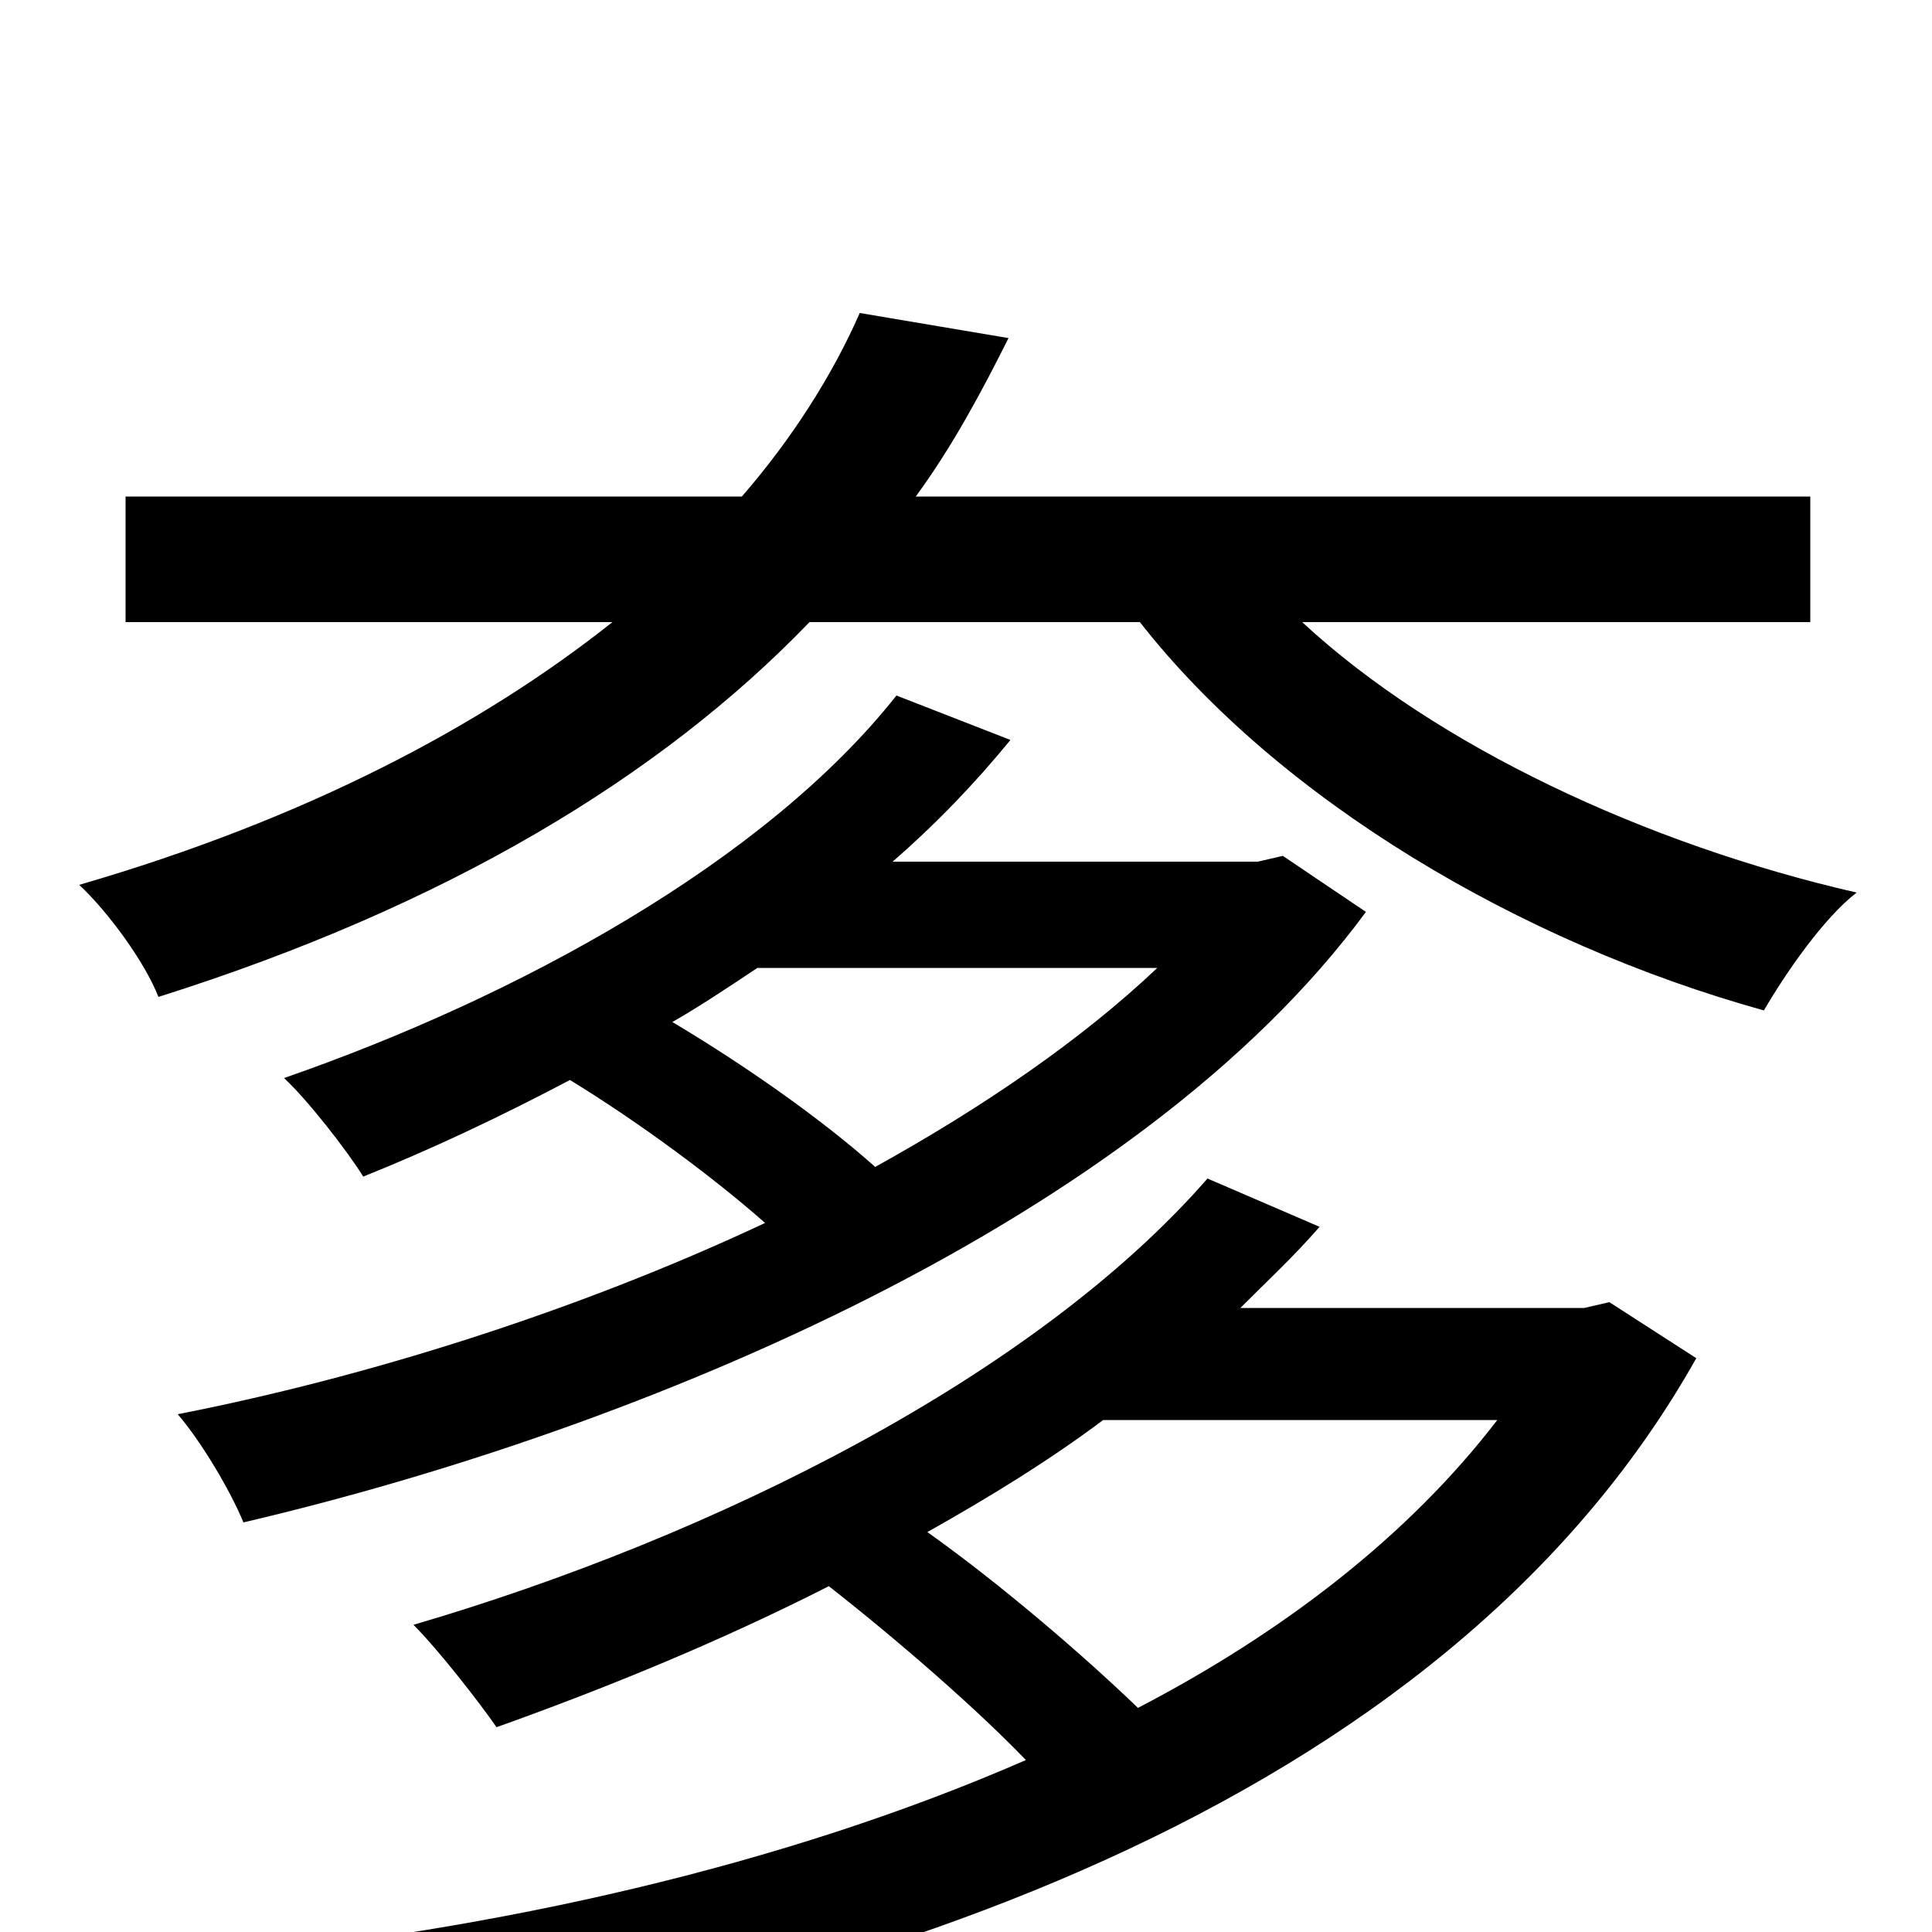 <svg xmlns="http://www.w3.org/2000/svg" viewBox="0 -1000 1000 1000">
	<path fill="#000000" d="M599 -499C560 -462 509 -427 453 -396C425 -421 385 -449 348 -471C362 -479 377 -489 392 -499ZM664 -557L651 -554H462C485 -574 505 -595 523 -617L464 -640C396 -554 268 -484 147 -442C159 -431 180 -404 188 -391C223 -405 259 -422 295 -441C331 -419 370 -390 396 -367C298 -321 189 -287 92 -268C104 -254 119 -229 126 -212C335 -261 590 -369 707 -528ZM775 -265C729 -205 664 -155 589 -116C561 -143 518 -180 480 -207C512 -225 543 -244 571 -265ZM820 -323H642C656 -337 670 -350 683 -365L625 -390C536 -288 371 -205 214 -159C227 -146 248 -119 257 -106C313 -126 372 -150 429 -179C466 -150 506 -115 531 -89C405 -34 257 -1 112 13C123 30 136 57 141 75C440 38 747 -64 878 -297L833 -326ZM937 -678V-743H474C493 -769 508 -797 522 -825L445 -838C431 -806 410 -773 384 -743H65V-678H317C249 -624 158 -576 41 -542C56 -528 75 -502 82 -484C231 -531 342 -598 419 -678H590C662 -586 787 -512 913 -477C924 -496 944 -525 961 -538C852 -563 743 -614 674 -678Z"/>
</svg>